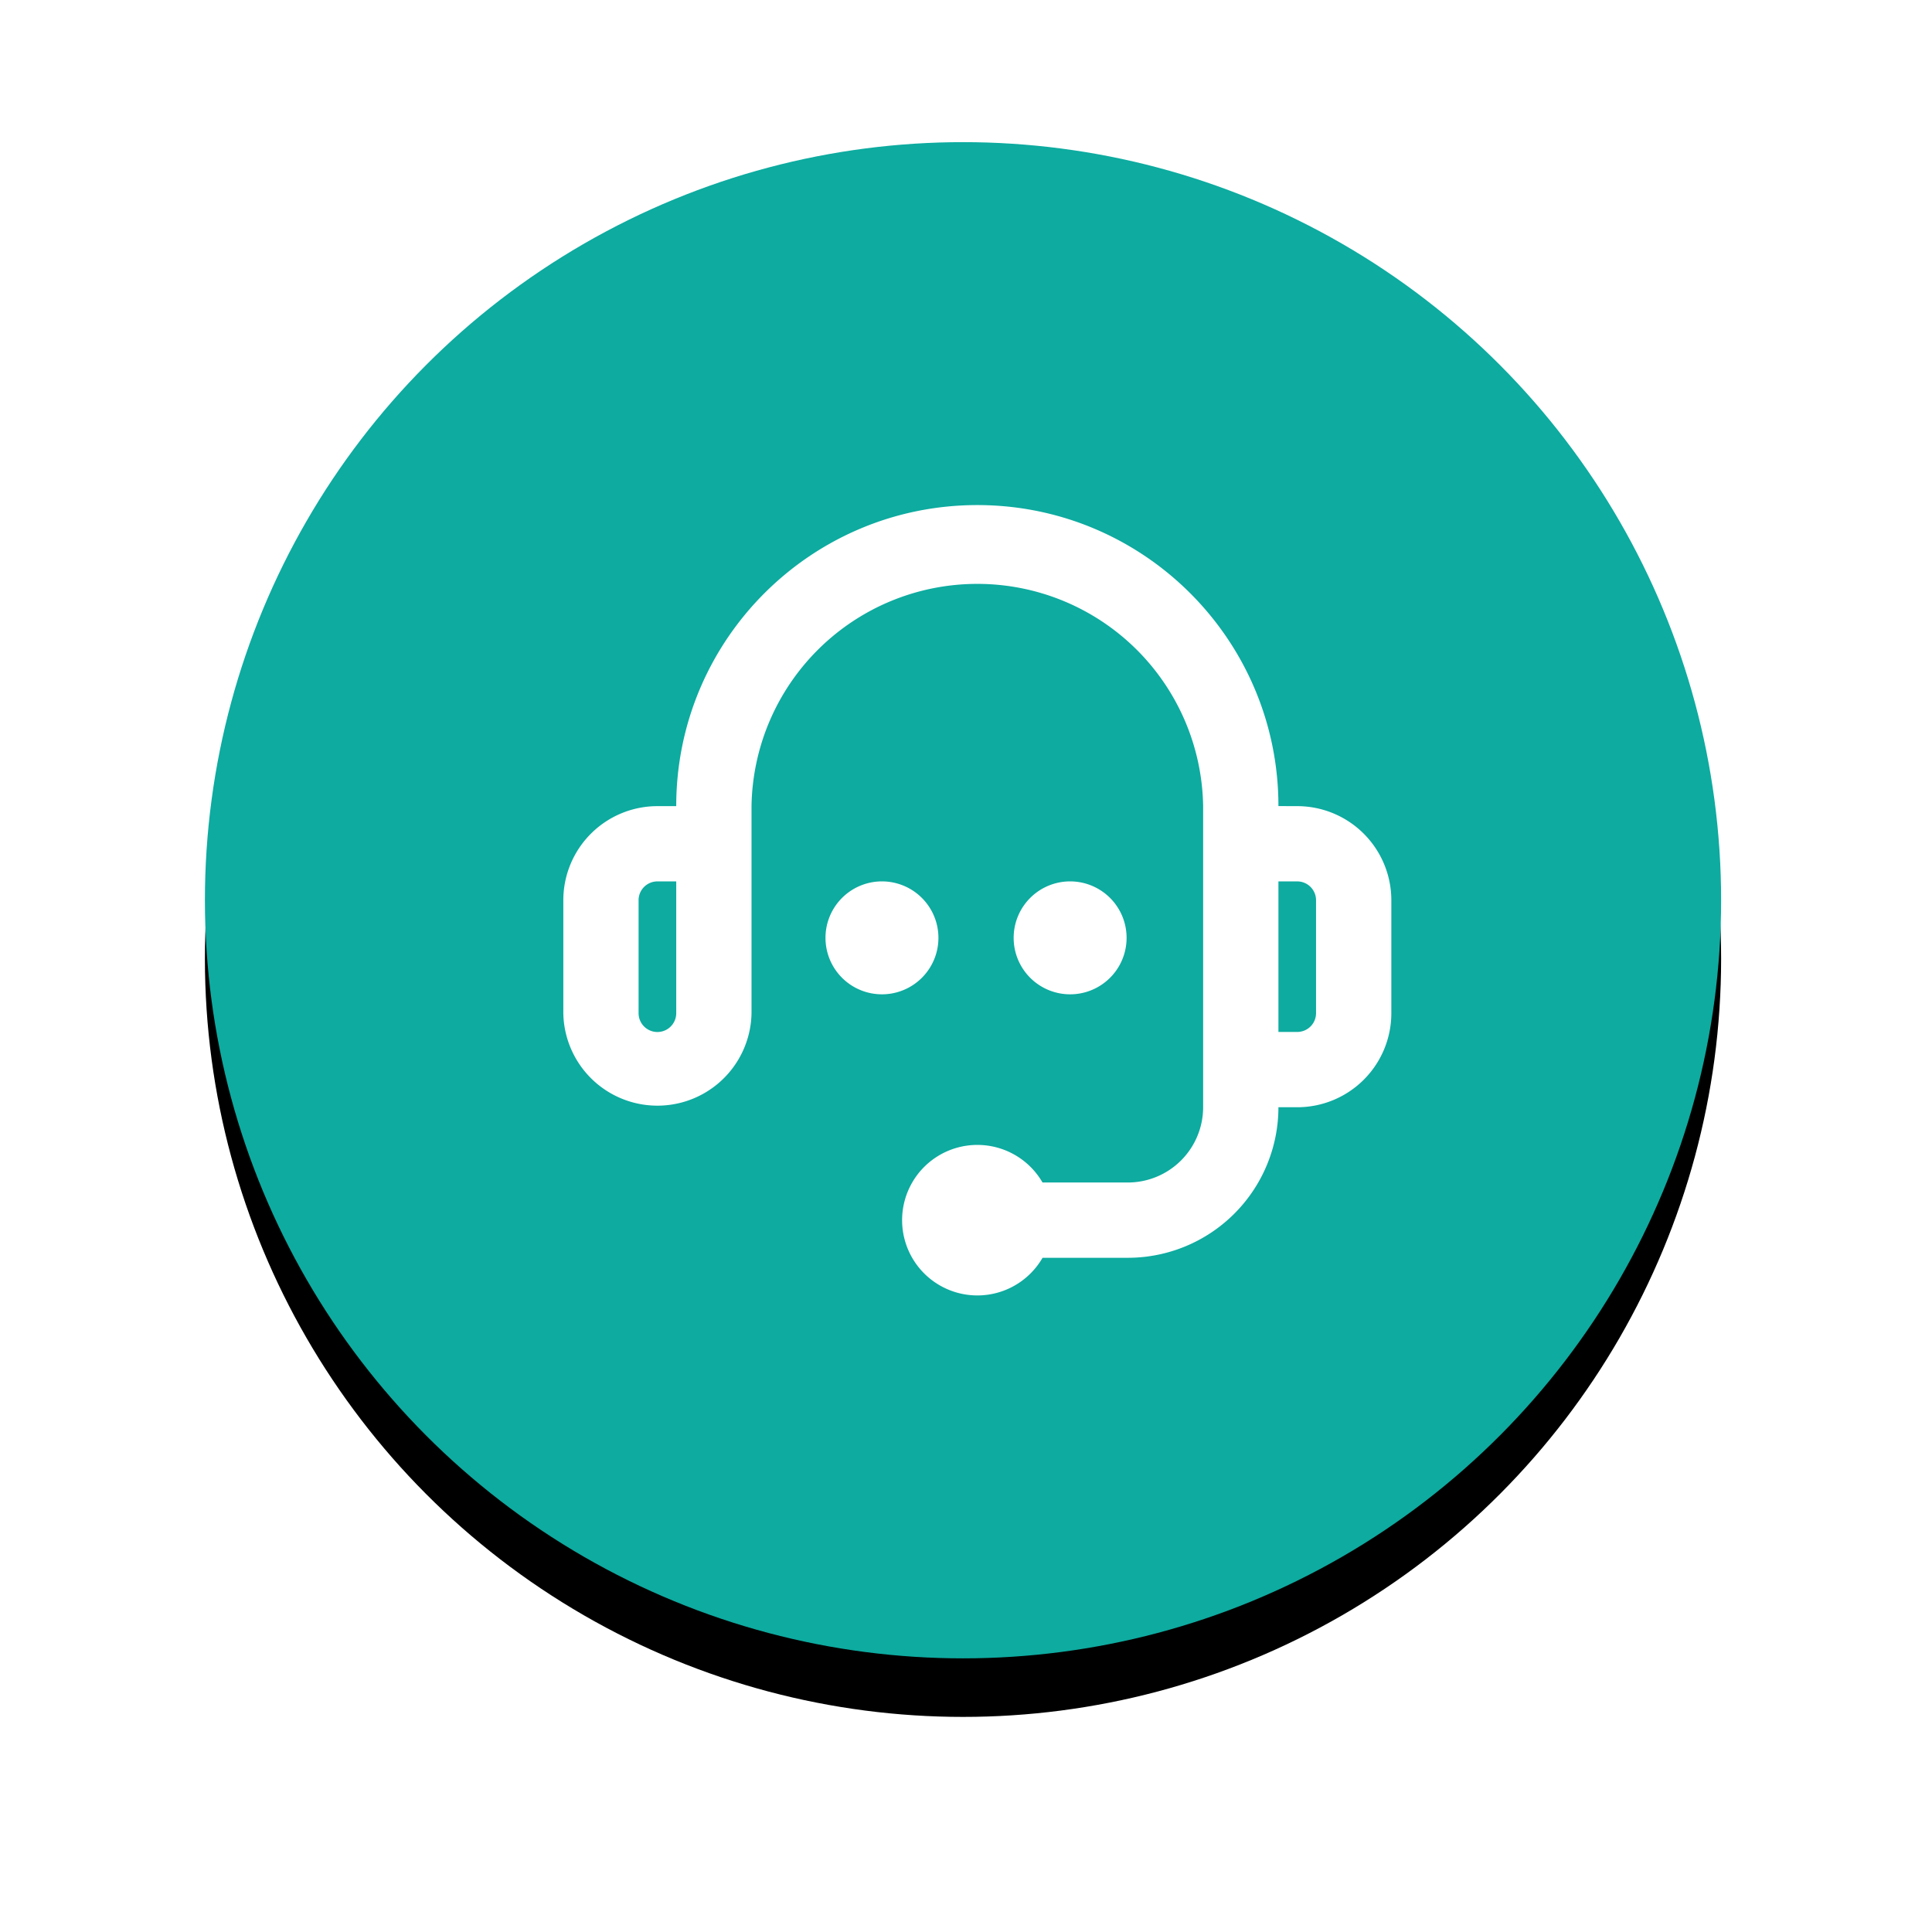 <svg xmlns="http://www.w3.org/2000/svg" xmlns:xlink="http://www.w3.org/1999/xlink" width="66" height="66" viewBox="0 0 66 66">
    <defs>
        <circle id="b" cx="25.898" cy="25.898" r="25.898"/>
        <filter id="a" width="144.4%" height="144.4%" x="-22.2%" y="-18.3%" filterUnits="objectBoundingBox">
            <feOffset dy="2" in="SourceAlpha" result="shadowOffsetOuter1"/>
            <feGaussianBlur in="shadowOffsetOuter1" result="shadowBlurOuter1" stdDeviation="3.5"/>
            <feColorMatrix in="shadowBlurOuter1" values="0 0 0 0 0.059 0 0 0 0 0.383 0 0 0 0 0.665 0 0 0 0.42 0"/>
        </filter>
    </defs>
    <g fill="none" fill-rule="evenodd">
        <g transform="translate(7 4.856)">
            <use fill="#000" filter="url(#a)" xlink:href="#b"/>
            <use fill="#0DABA0" xlink:href="#b"/>
        </g>
        <path fill="#FFF" fill-rule="nonzero" d="M33.387 44.254a2.571 2.571 0 1 1 2.227-3.858h2.921a2.574 2.574 0 0 0 2.566-2.574V27.537a7.715 7.715 0 0 0-15.428 0v7.076a3.215 3.215 0 0 1-6.429 0v-3.861a3.215 3.215 0 0 1 3.214-3.213h.643c0-5.682 4.605-10.285 10.286-10.285 5.68 0 10.286 4.605 10.286 10.283l.642.002a3.215 3.215 0 0 1 3.215 3.213v3.86a3.213 3.213 0 0 1-3.215 3.213h-.642a5.145 5.145 0 0 1-5.138 5.143h-2.92a2.57 2.57 0 0 1-2.228 1.286zM22.458 30.11a.643.643 0 0 0-.643.64v3.862a.642.642 0 0 0 1.286 0V30.11h-.643zm22.5 4.502v-3.861a.643.643 0 0 0-.643-.641h-.642v5.143h.642a.642.642 0 0 0 .643-.641zm-14.785-.645a1.929 1.929 0 1 1 0-3.857 1.929 1.929 0 0 1 0 3.857zm6.428 0a1.929 1.929 0 1 1 0-3.857 1.929 1.929 0 0 1 0 3.857z"/>
    </g>
</svg>
